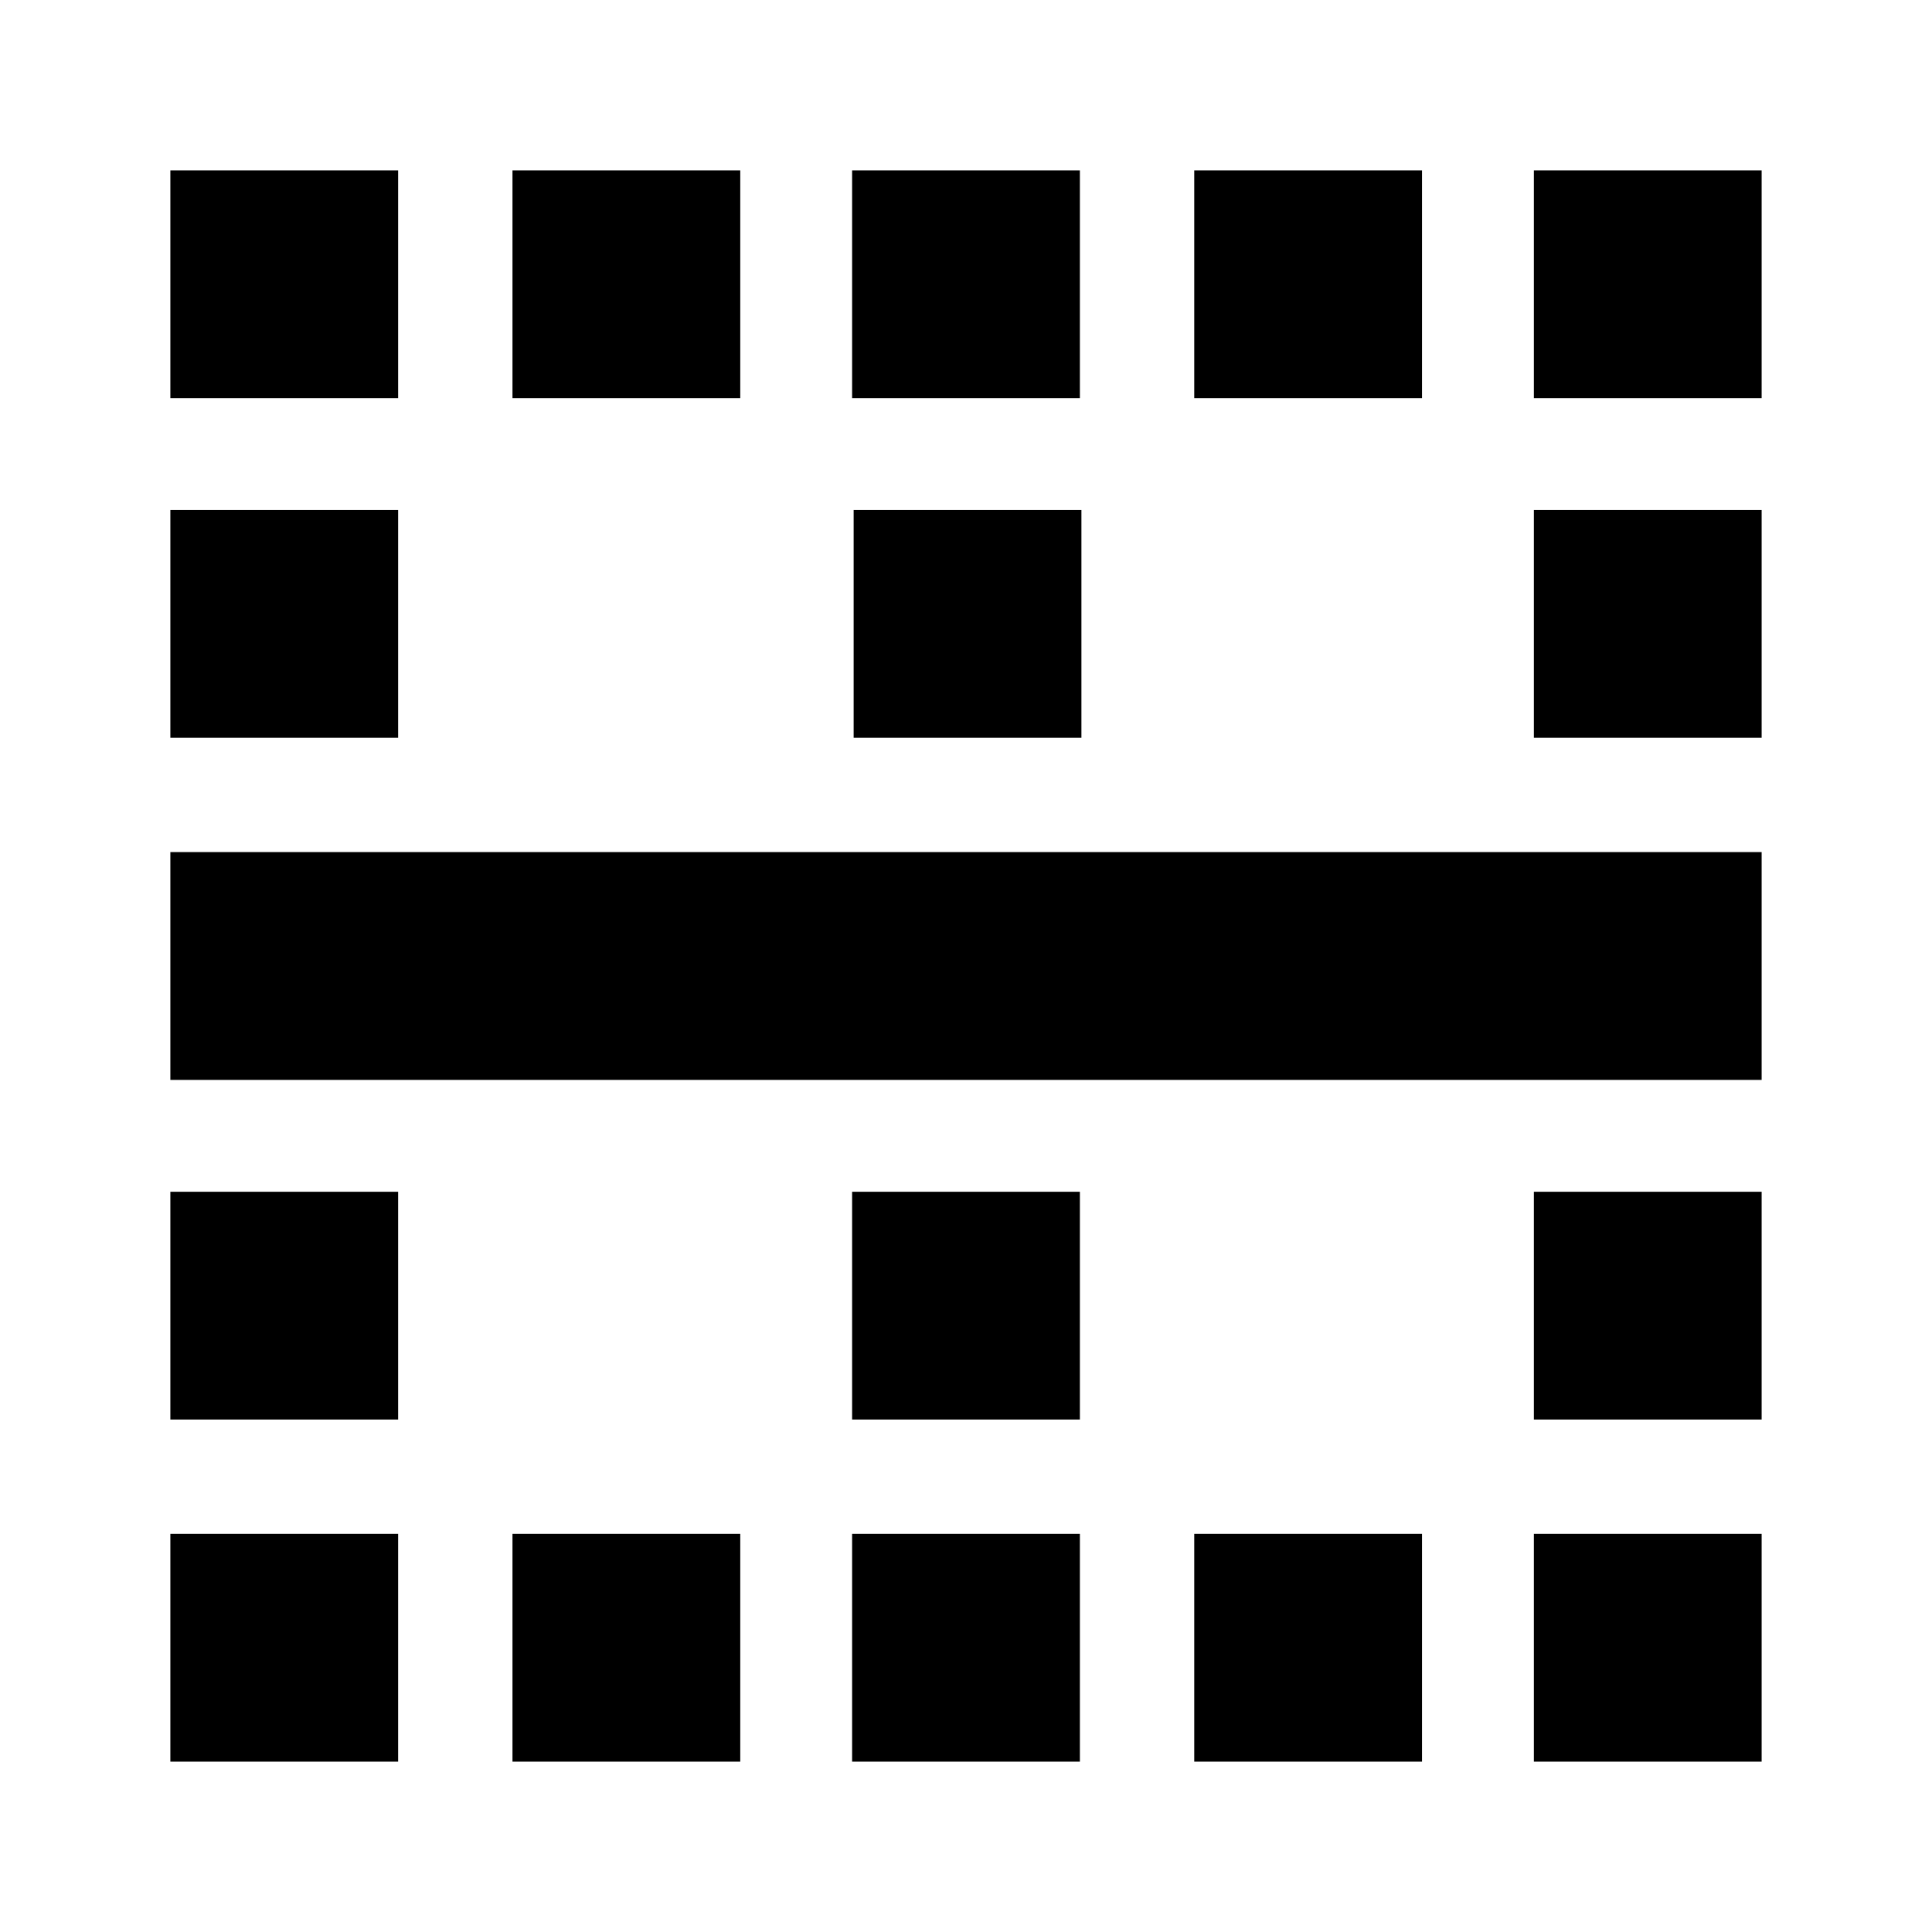 <svg xmlns="http://www.w3.org/2000/svg" height="24" viewBox="0 -960 960 960" width="24"><path d="M84.65-84.65v-113.18h113.18v113.18H84.65Zm0-170v-113.18h113.18v113.18H84.65Zm0-168.76v-113.18h790.7v113.18H84.65Zm0-170v-113.18h113.18v113.18H84.65Zm0-168.76v-113.18h113.18v113.18H84.65Zm170 677.52v-113.18h113.18v113.18H254.65Zm0-677.52v-113.18h113.18v113.18H254.65ZM423.41-84.65v-113.18h113.18v113.18H423.41Zm0-170v-113.18h113.18v113.18H423.41Zm.76-338.76v-113.18h113.18v113.18H424.17Zm-.76-168.76v-113.18h113.18v113.18H423.41Zm170 677.52v-113.18h113.18v113.18H593.41Zm0-677.52v-113.18h113.18v113.18H593.41ZM762.17-84.65v-113.18h113.18v113.18H762.17Zm0-170v-113.18h113.18v113.18H762.17Zm0-338.76v-113.18h113.18v113.18H762.17Zm0-168.76v-113.18h113.18v113.18H762.17Z"/></svg>